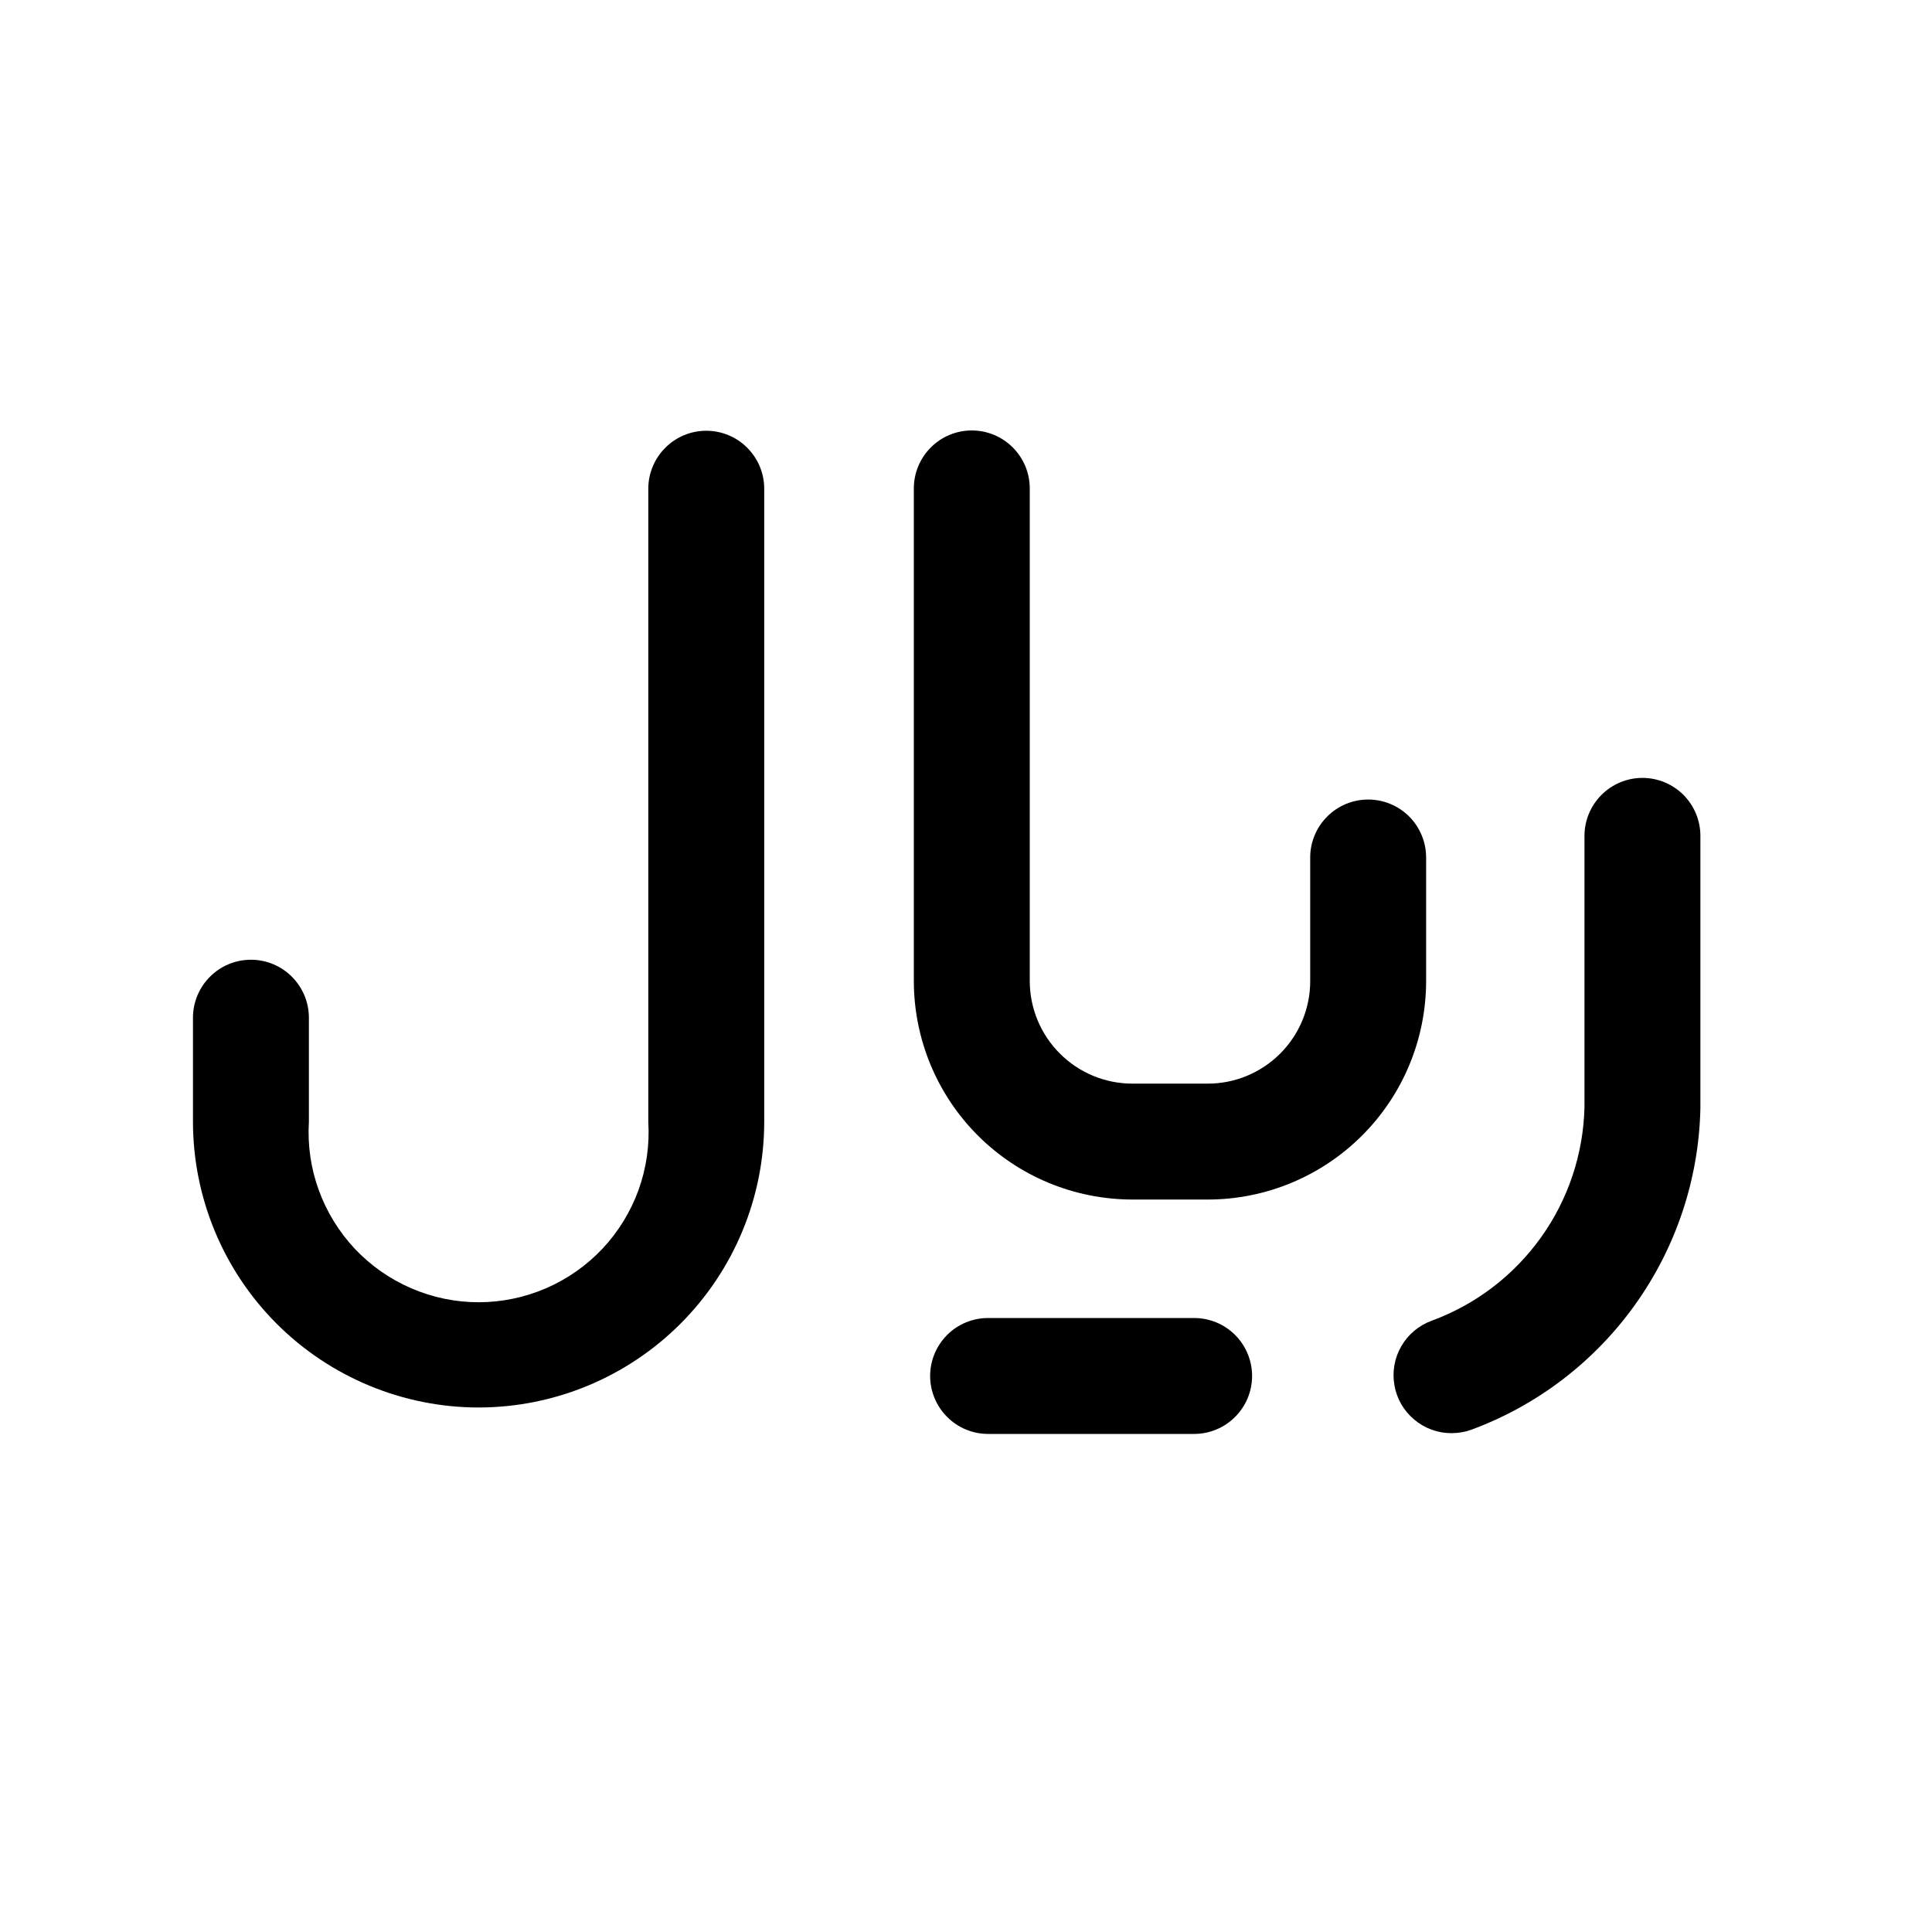 <svg width="25" height="25" viewBox="0 0 25 25" fill="none" xmlns="http://www.w3.org/2000/svg">
<path d="M15.452 18.555H12.786C12.587 18.555 12.396 18.476 12.256 18.335C12.115 18.194 12.036 18.004 12.036 17.805C12.036 17.606 12.115 17.415 12.256 17.274C12.396 17.134 12.587 17.055 12.786 17.055H15.452C15.651 17.055 15.842 17.134 15.982 17.274C16.123 17.415 16.202 17.606 16.202 17.805C16.202 18.004 16.123 18.194 15.982 18.335C15.842 18.476 15.651 18.555 15.452 18.555Z" fill="black"/>
<path d="M6.197 18.213C5.216 18.213 4.275 17.823 3.581 17.13C2.887 16.436 2.497 15.495 2.497 14.513V13.169C2.497 12.97 2.576 12.78 2.717 12.639C2.857 12.498 3.048 12.419 3.247 12.419C3.446 12.419 3.637 12.498 3.777 12.639C3.918 12.78 3.997 12.97 3.997 13.169V14.518C3.979 14.818 4.022 15.118 4.125 15.4C4.227 15.682 4.386 15.94 4.591 16.159C4.797 16.377 5.045 16.551 5.321 16.67C5.596 16.789 5.893 16.851 6.193 16.851C6.493 16.851 6.79 16.789 7.066 16.67C7.341 16.551 7.589 16.377 7.795 16.159C8.001 15.94 8.159 15.682 8.262 15.4C8.364 15.118 8.407 14.818 8.389 14.518V6.324C8.389 6.125 8.468 5.935 8.609 5.794C8.749 5.653 8.94 5.574 9.139 5.574C9.338 5.574 9.529 5.653 9.669 5.794C9.81 5.935 9.889 6.125 9.889 6.324V14.518C9.888 15.497 9.498 16.436 8.806 17.128C8.114 17.821 7.176 18.211 6.197 18.213Z" fill="black"/>
<path d="M15.632 15.522H14.652C13.903 15.521 13.184 15.224 12.654 14.694C12.124 14.164 11.826 13.446 11.825 12.696V6.32C11.825 6.121 11.904 5.931 12.045 5.79C12.185 5.649 12.376 5.57 12.575 5.57C12.774 5.57 12.965 5.649 13.105 5.79C13.246 5.931 13.325 6.121 13.325 6.32V12.696C13.326 13.048 13.466 13.385 13.715 13.633C13.963 13.882 14.301 14.022 14.652 14.022H15.629C15.981 14.022 16.317 13.882 16.566 13.633C16.814 13.385 16.954 13.048 16.954 12.696V11.096C16.954 10.897 17.033 10.707 17.174 10.566C17.314 10.425 17.505 10.346 17.704 10.346C17.903 10.346 18.094 10.425 18.235 10.566C18.375 10.707 18.454 10.897 18.454 11.096V12.696C18.453 13.445 18.156 14.163 17.627 14.692C17.098 15.222 16.381 15.521 15.632 15.522Z" fill="black"/>
<path d="M18.783 18.545C18.607 18.546 18.436 18.484 18.301 18.37C18.165 18.257 18.074 18.1 18.044 17.926C18.013 17.752 18.044 17.573 18.133 17.42C18.221 17.267 18.36 17.151 18.526 17.09C19.095 16.881 19.587 16.506 19.939 16.014C20.292 15.522 20.488 14.935 20.503 14.329V10.816C20.503 10.617 20.582 10.427 20.723 10.286C20.864 10.145 21.054 10.066 21.253 10.066C21.452 10.066 21.643 10.145 21.784 10.286C21.924 10.427 22.003 10.617 22.003 10.816V14.344C21.983 15.254 21.69 16.137 21.161 16.878C20.633 17.619 19.894 18.185 19.04 18.5C18.958 18.53 18.871 18.545 18.783 18.545Z" fill="black"/>
</svg>
